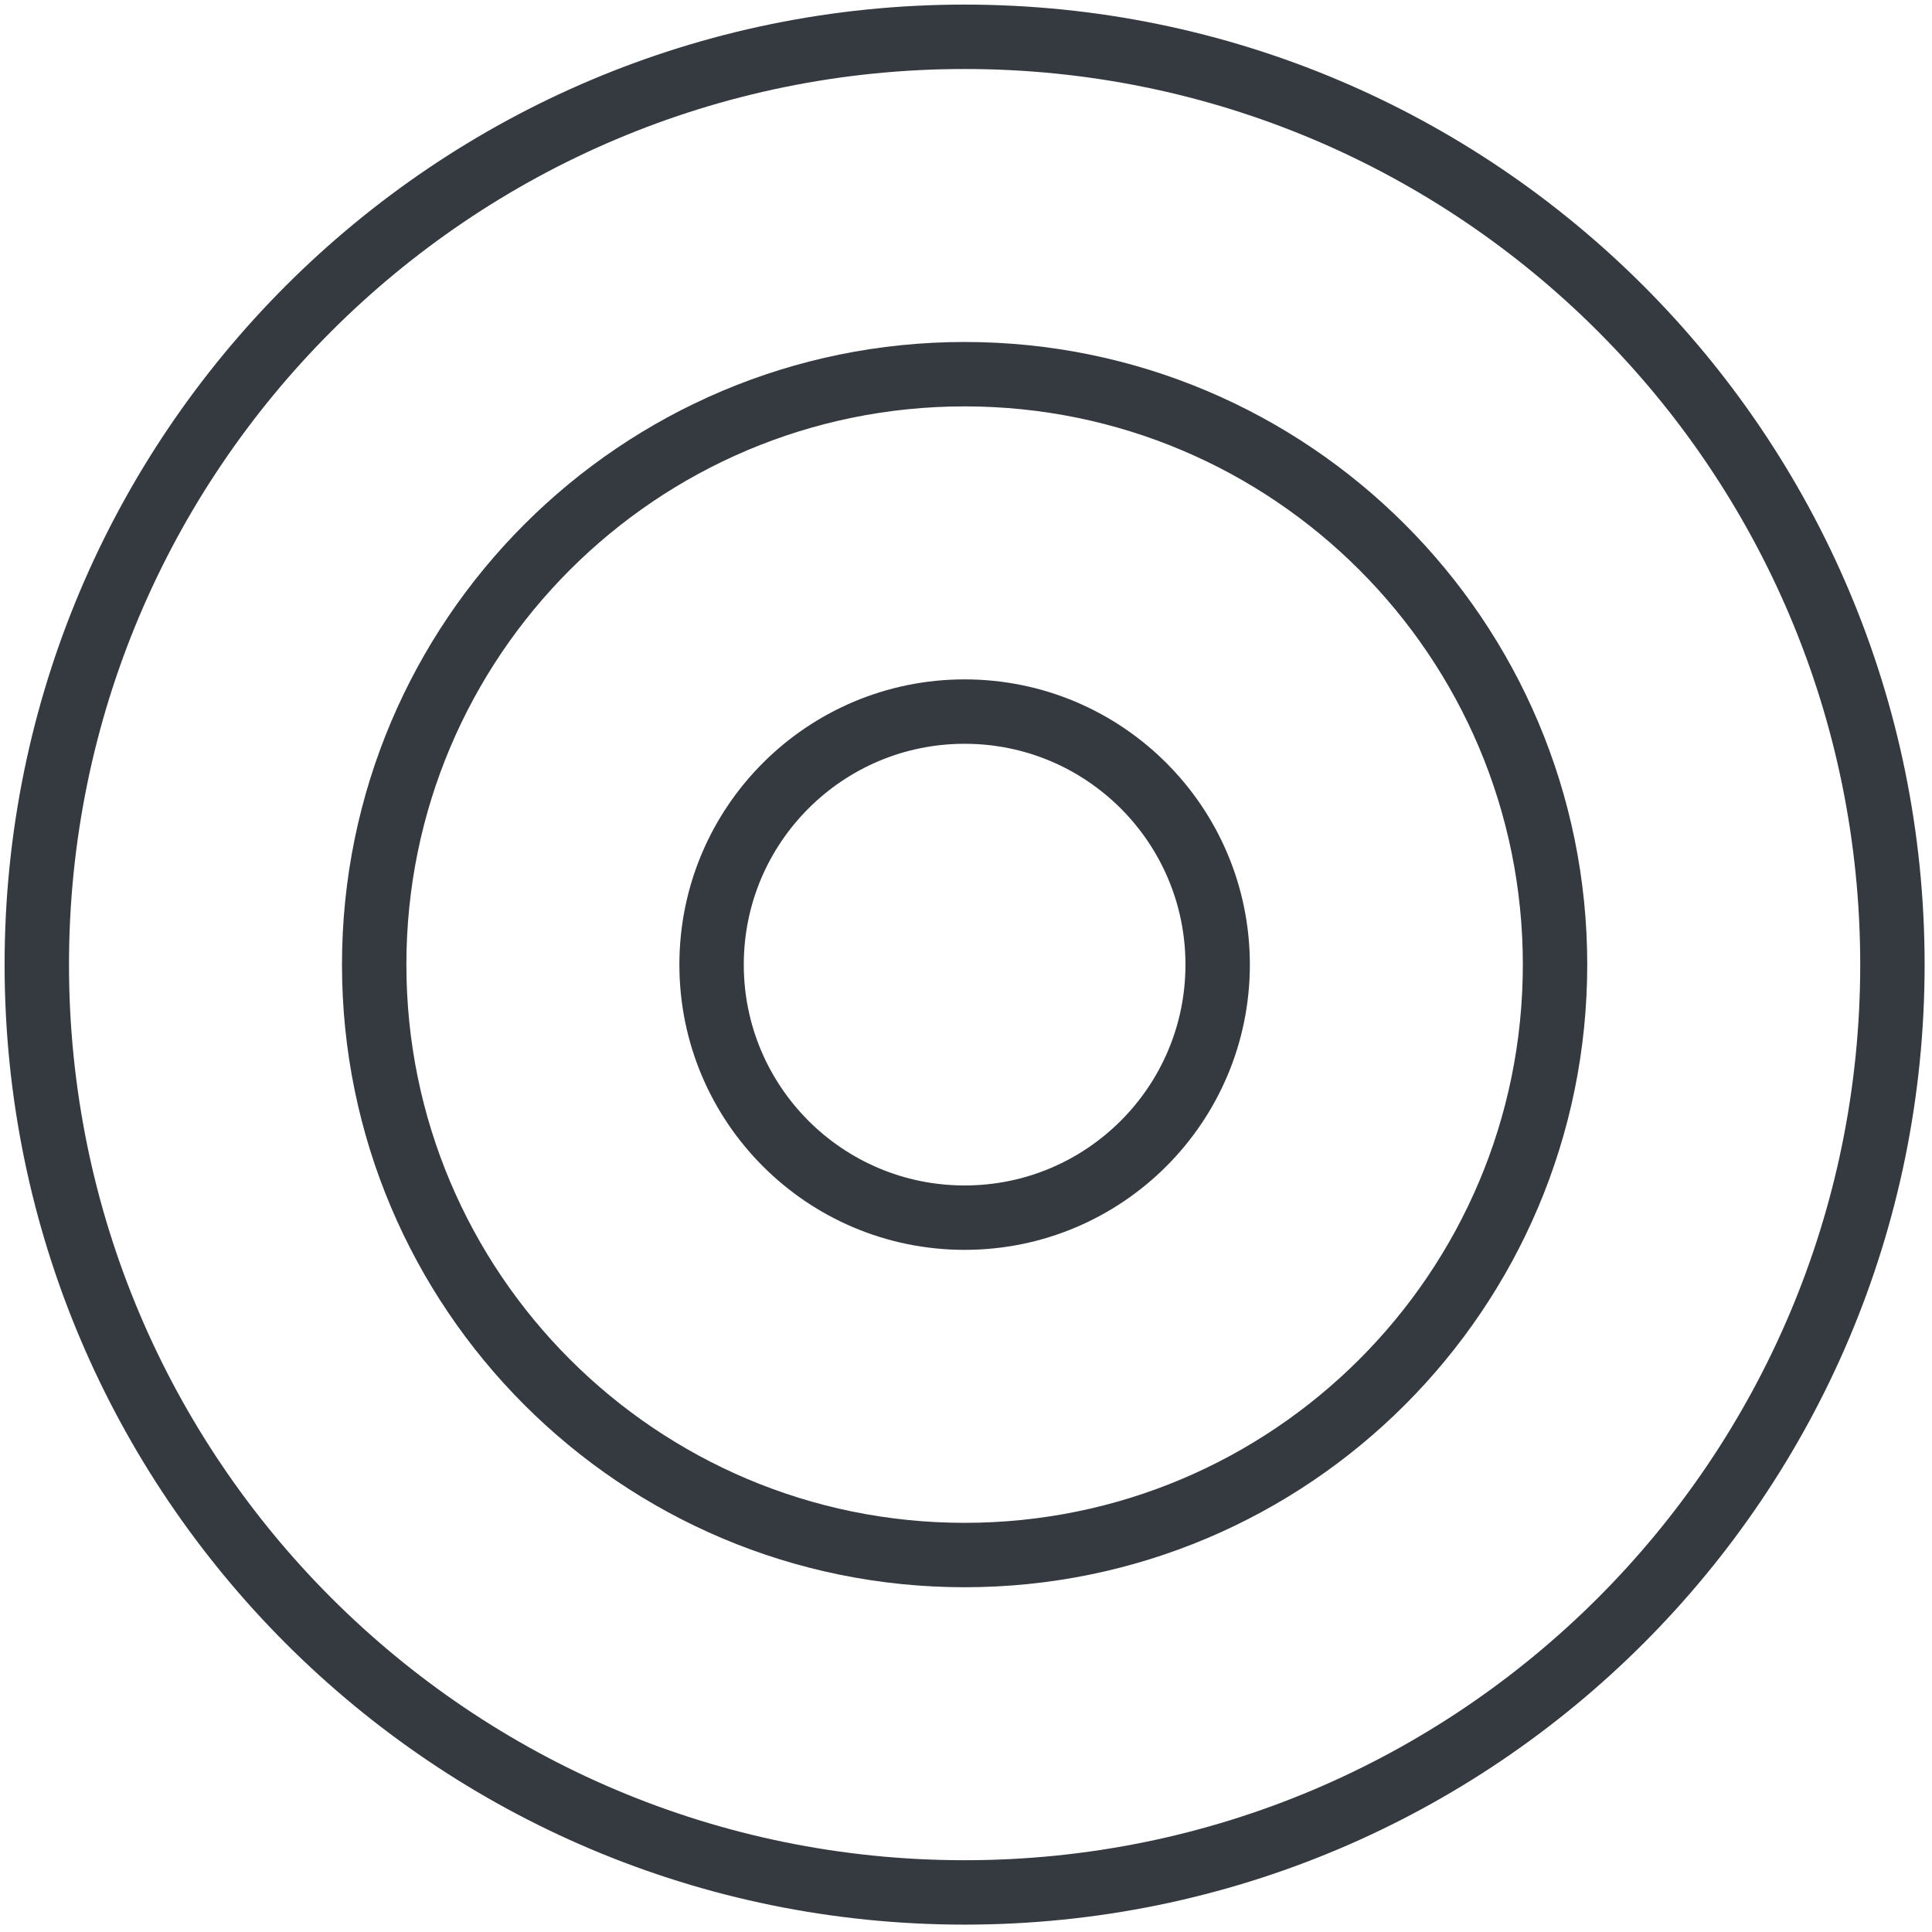 <?xml version="1.0" encoding="UTF-8"?>
<svg width="105px" height="105px" viewBox="0 0 105 105" version="1.1" xmlns="http://www.w3.org/2000/svg" xmlns:xlink="http://www.w3.org/1999/xlink">
    <!-- Generator: Sketch 47 (45396) - http://www.bohemiancoding.com/sketch -->
    <title>sports-26</title>
    <desc>Created with Sketch.</desc>
    <defs></defs>
    <g id="ALL" stroke="none" stroke-width="1" fill="none" fill-rule="evenodd" stroke-linecap="round" fill-opacity="0" stroke-linejoin="round">
        <g id="Primary" transform="translate(-1276, -4438)" stroke="#343A40" stroke-width="3.5" fill="#DBECFF">
            <g id="sports-26" transform="translate(1278, 4440)">
                <path d="M50.425,100.849 C78.274,100.849 100.849,78.274 100.849,50.425 C100.849,22.576 78.274,0 50.425,0 C22.576,0 0,22.576 0,50.425 C0,78.274 22.576,100.849 50.425,100.849 L50.425,100.849 Z" id="Layer-1"></path>
                <path d="M50.425,82.513 C68.147,82.513 82.513,68.147 82.513,50.425 C82.513,32.703 68.147,18.336 50.425,18.336 C32.703,18.336 18.336,32.703 18.336,50.425 C18.336,68.147 32.703,82.513 50.425,82.513 L50.425,82.513 Z" id="Layer-2"></path>
                <path d="M50.425,64.177 C58.02,64.177 64.177,58.02 64.177,50.425 C64.177,42.83 58.02,36.673 50.425,36.673 C42.83,36.673 36.673,42.83 36.673,50.425 C36.673,58.02 42.83,64.177 50.425,64.177 L50.425,64.177 Z" id="Layer-3"></path>
            </g>
        </g>
    </g>
</svg>